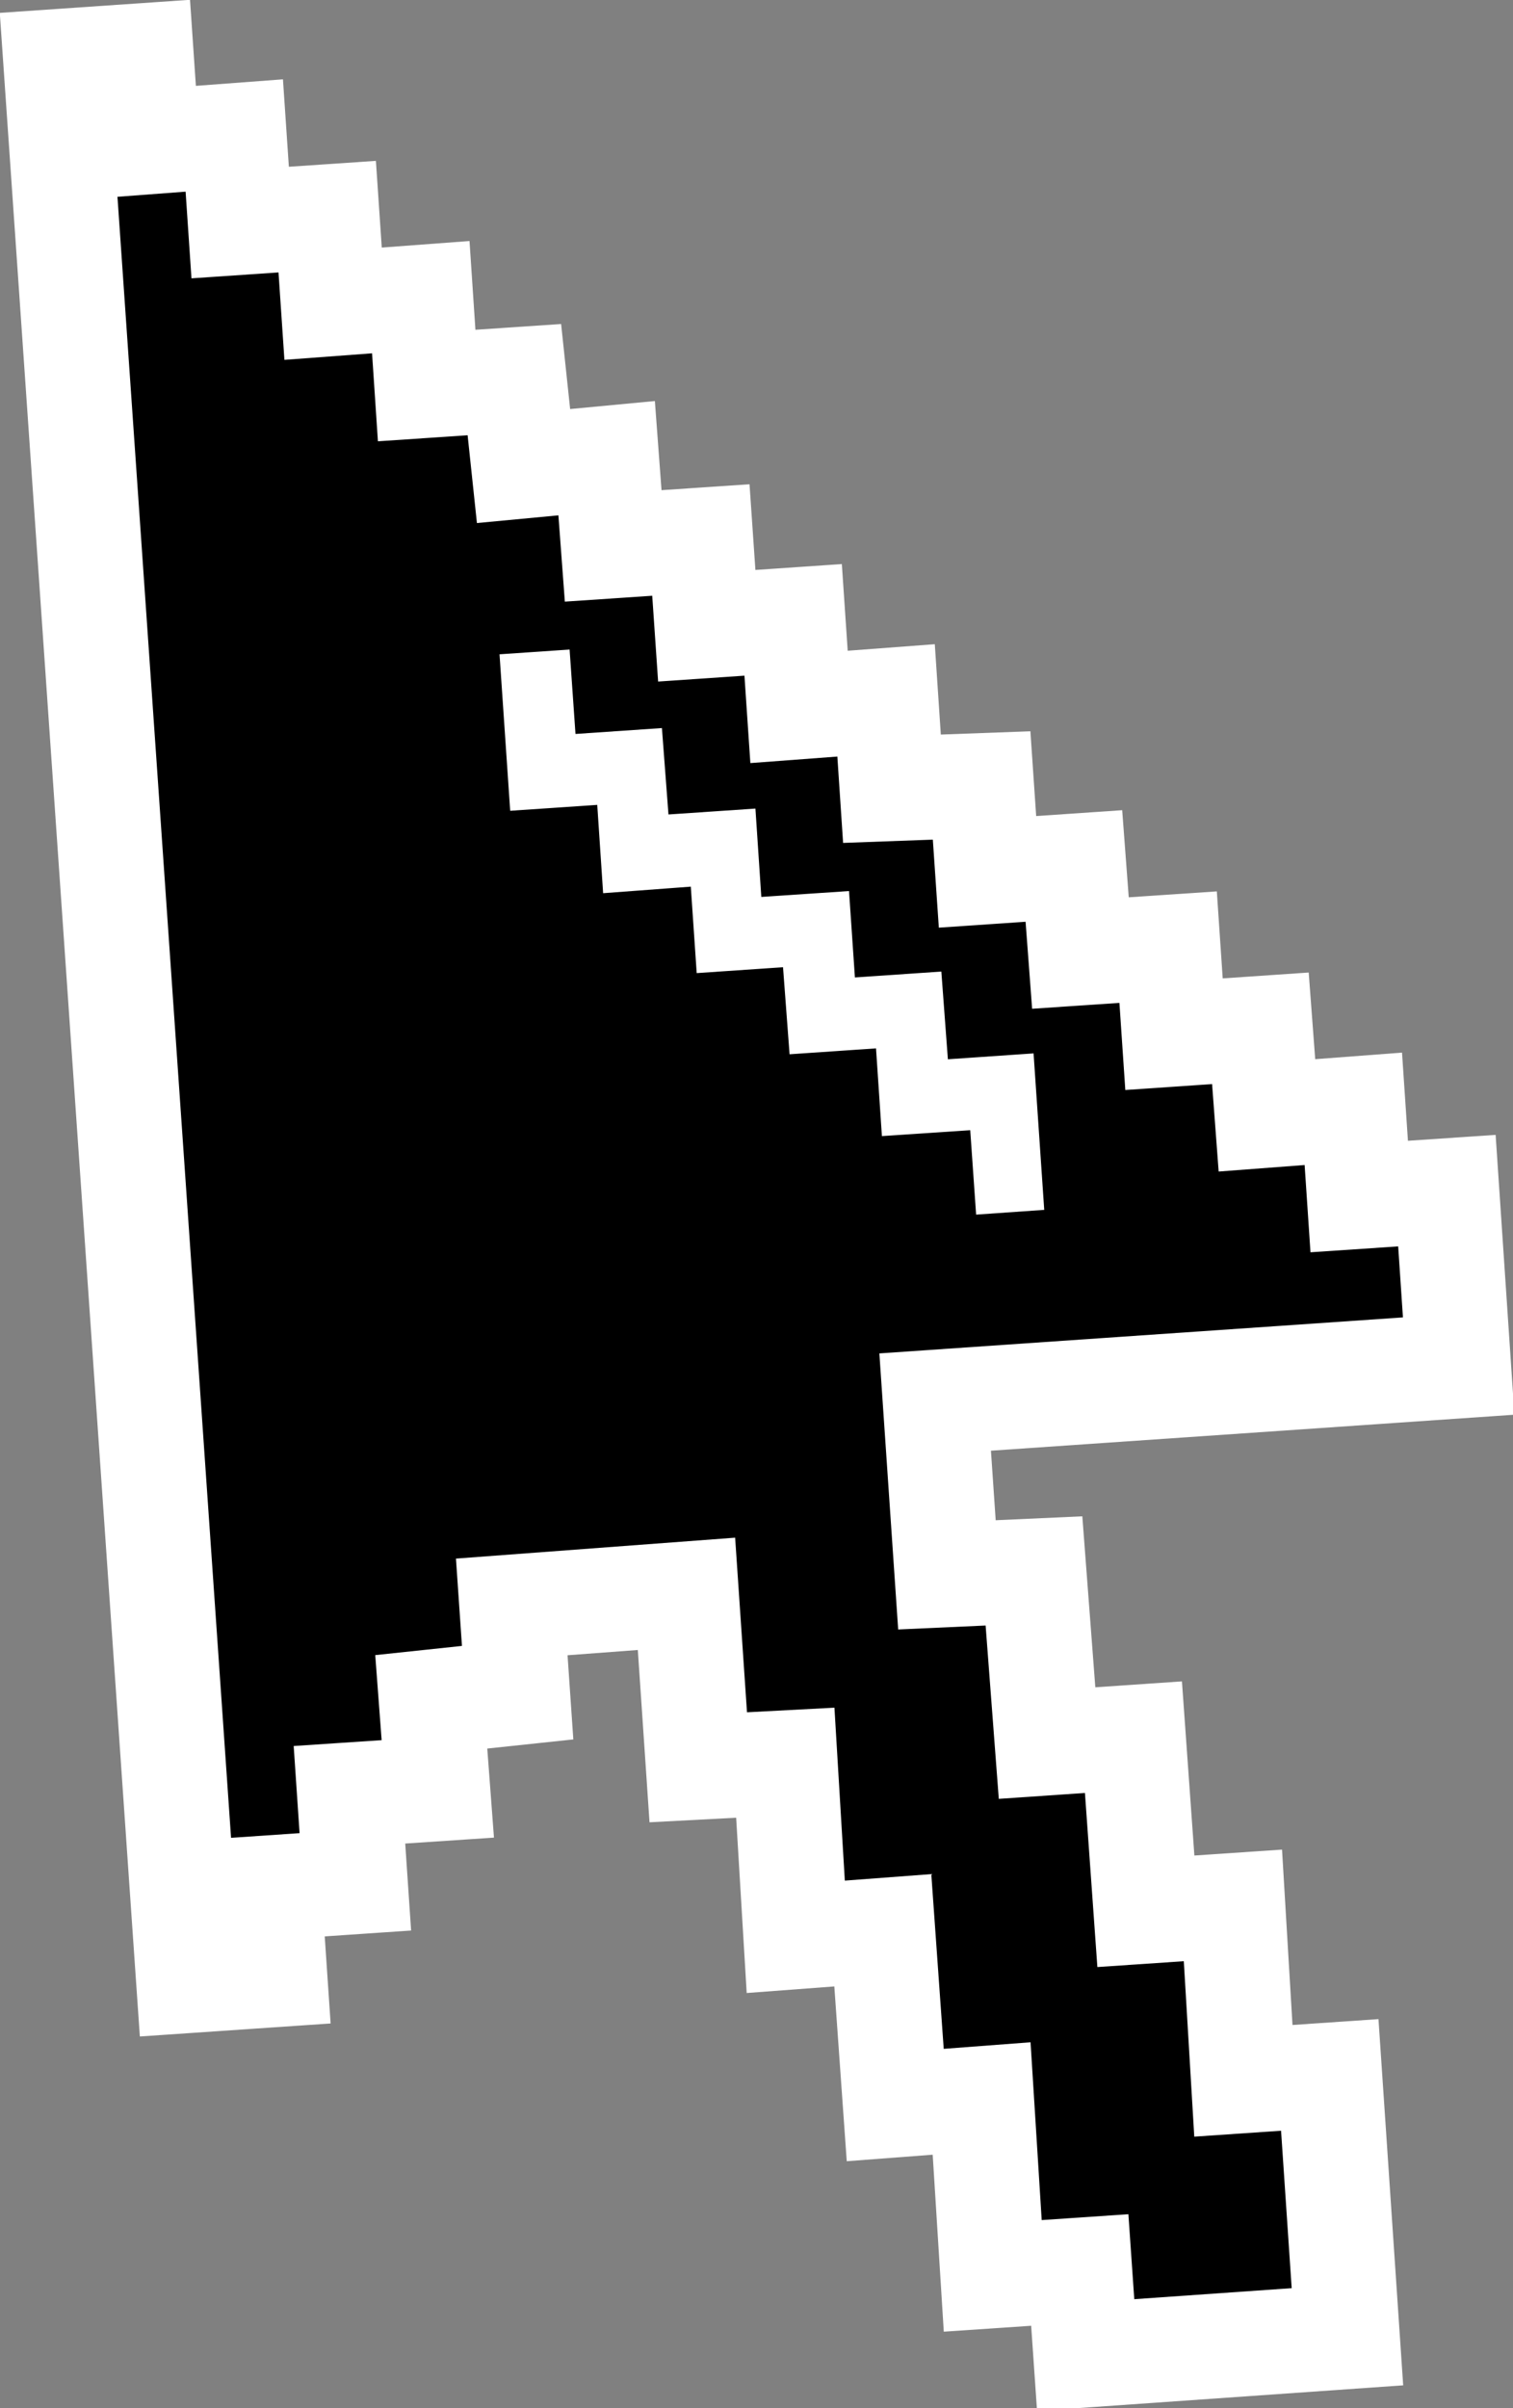 <svg xmlns="http://www.w3.org/2000/svg" viewBox="0 0 23.12 36.79"><rect x="0" y="0" width="23.12" height="36.79" fill="#808080" stroke="none"/><defs><style>.cls-1{stroke:#fff;stroke-width:1.6px;}.cls-1,.cls-2,.cls-3{stroke-miterlimit:10;}.cls-2,.cls-3{fill:#fff;stroke:#000;}.cls-2{stroke-width:0.8px;}.cls-3{stroke-width:0.25px;}</style></defs><g id="Capa_2" data-name="Capa 2"><g id="Capa_1-2" data-name="Capa 1"><path class="cls-1" d="M7.82,24.55l.09,1.31L6.59,26l.1,1.33-1.35.09.09,1.33-1.32.09.09,1.33-1.32.09L.85.94,2.16.85l.09,1.32,1.33-.1L3.67,3.4,5,3.31l.09,1.33,1.34-.1.09,1.35L7.86,5.8,8,7.12,9.27,7l.1,1.34,1.34-.09.09,1.31,1.32-.09.09,1.33,1.33-.1.09,1.35L15,12l.09,1.32,1.32-.09.1,1.33,1.34-.09.09,1.33,1.32-.09.1,1.33,1.32-.1.09,1.34,1.34-.09.18,2.68-8,.55.18,2.64L15.8,24,16,26.63l1.32-.09.19,2.66,1.33-.09L19,31.79l1.32-.09.27,4-4,.28-.09-1.3-1.33.09L15,32.06l-1.32.1-.19-2.67-1.33.1L12,26.93,10.67,27l-.18-2.65Z"/><path class="cls-2" d="M14.6,16.05l-.1-1.34-1.32.09-.09-1.32-1.34.09-.09-1.35-1.33.09L10.23,11l-1.32.09L8.82,9.79,7.5,9.88l.18,2.64L9,12.43l.09,1.35,1.34-.1L10.53,15l1.32-.09.09,1.33,1.33-.09.09,1.34,1.35-.09.09,1.29,1.29-.09L15.91,16Z"/><polygon class="cls-3" points="15.91 15.96 16.09 18.6 14.8 18.69 14.71 17.4 13.36 17.49 13.27 16.15 11.95 16.24 11.85 14.91 10.53 15 10.44 13.68 9.1 13.78 9.01 12.43 7.68 12.52 7.5 9.88 8.82 9.79 8.91 11.08 10.23 10.99 10.33 12.31 11.66 12.22 11.75 13.57 13.09 13.48 13.18 14.8 14.5 14.71 14.6 16.05 15.91 15.96"/></g></g></svg>
